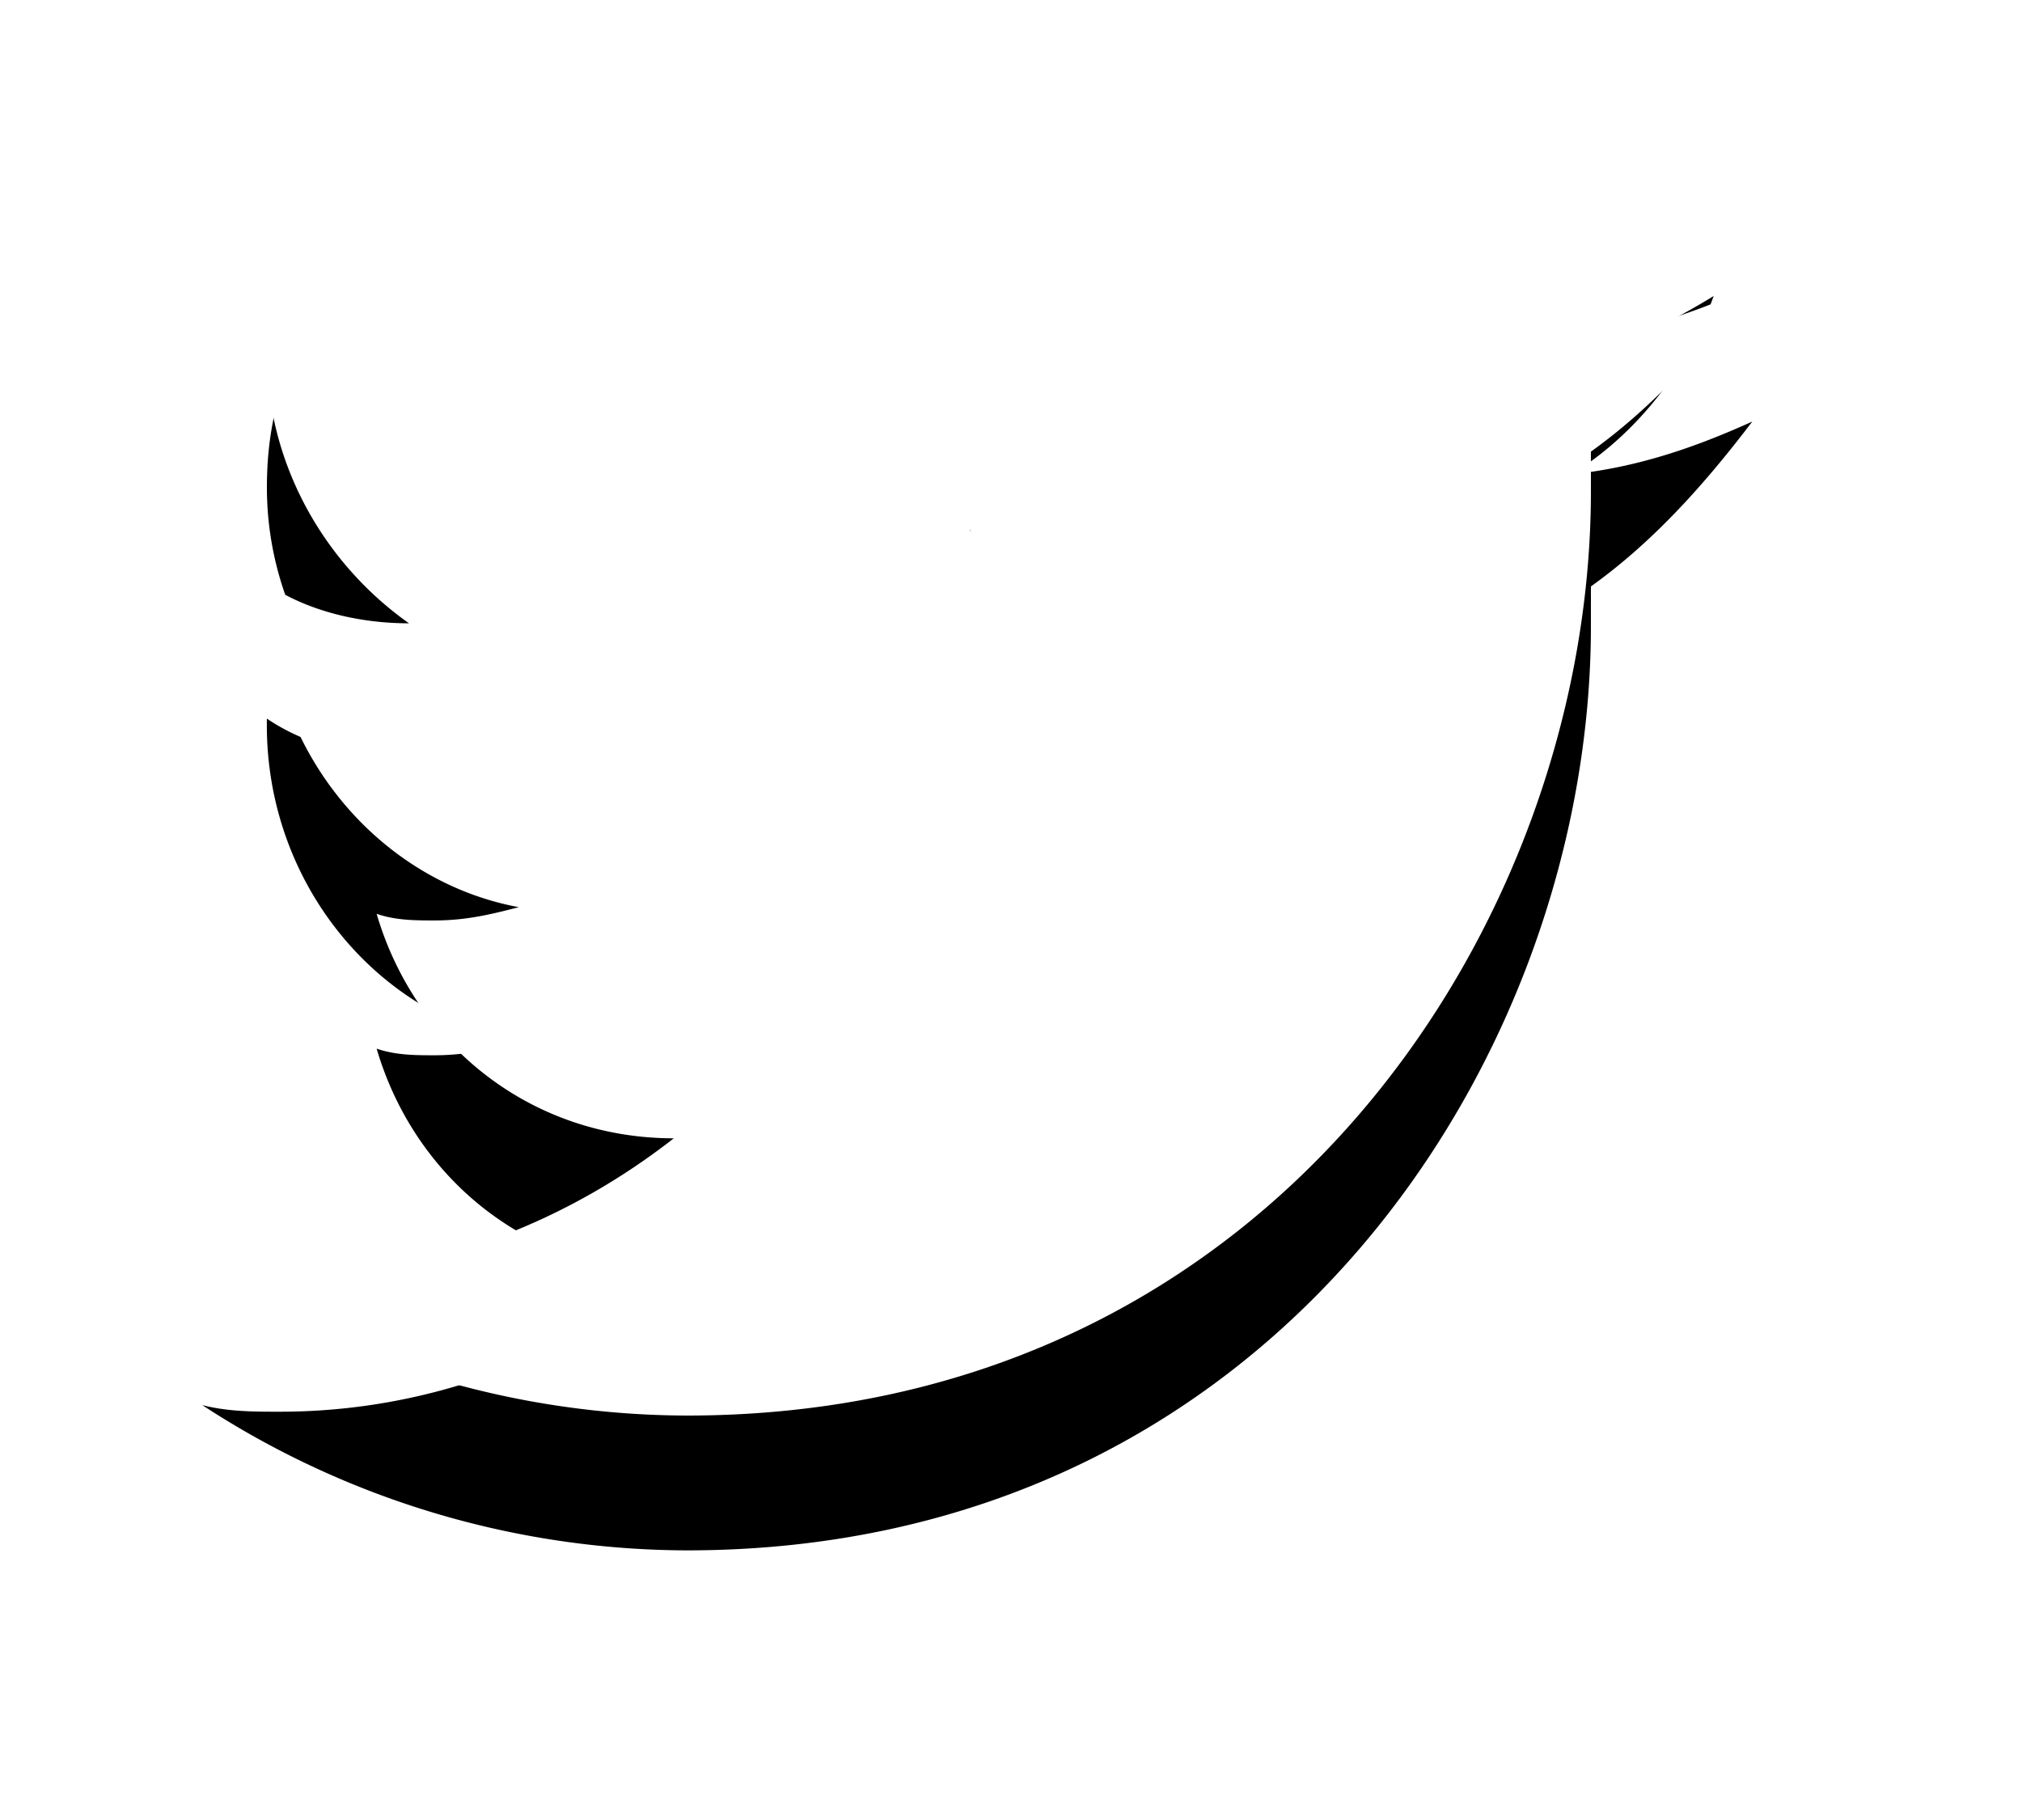 <svg width="30" height="27" xmlns="http://www.w3.org/2000/svg" xmlns:xlink="http://www.w3.org/1999/xlink"><defs><path d="M23 2.253c-.863.391-1.725.685-2.683.783.958-.588 1.725-1.567 2.108-2.644-.958.587-1.917.98-2.97 1.175A4.596 4.596 0 0 0 16.004 0c-2.588 0-4.697 2.155-4.697 4.799 0 .392 0 .783.096 1.077C7.38 5.68 3.93 3.722 1.63.784 1.15 1.567.96 2.35.96 3.232c0 1.665.862 3.134 2.108 4.015-.767 0-1.534-.195-2.109-.587v.098c0 2.35 1.63 4.309 3.738 4.7-.383.099-.767.197-1.246.197-.288 0-.575 0-.863-.098.575 1.958 2.3 3.33 4.409 3.33-1.63 1.273-3.642 2.056-5.846 2.056-.383 0-.767 0-1.15-.098A13.206 13.206 0 0 0 7.188 19c8.72 0 13.416-7.345 13.416-13.711V4.7c.959-.686 1.725-1.567 2.396-2.448z" id="b"/><filter x="-30.4%" y="-26.3%" width="160.9%" height="173.7%" filterUnits="objectBoundingBox" id="a"><feOffset dy="2" in="SourceAlpha" result="shadowOffsetOuter1"/><feGaussianBlur stdDeviation="2" in="shadowOffsetOuter1" result="shadowBlurOuter1"/><feColorMatrix values="0 0 0 0 0 0 0 0 0 0 0 0 0 0 0 0 0 0 0.3 0" in="shadowBlurOuter1"/></filter></defs><g transform="translate(3 2)" fill="none"><use fill="#000" filter="url(#a)" xlink:href="#b"/><use fill="#FFF" fill-rule="evenodd" xlink:href="#b"/></g></svg>